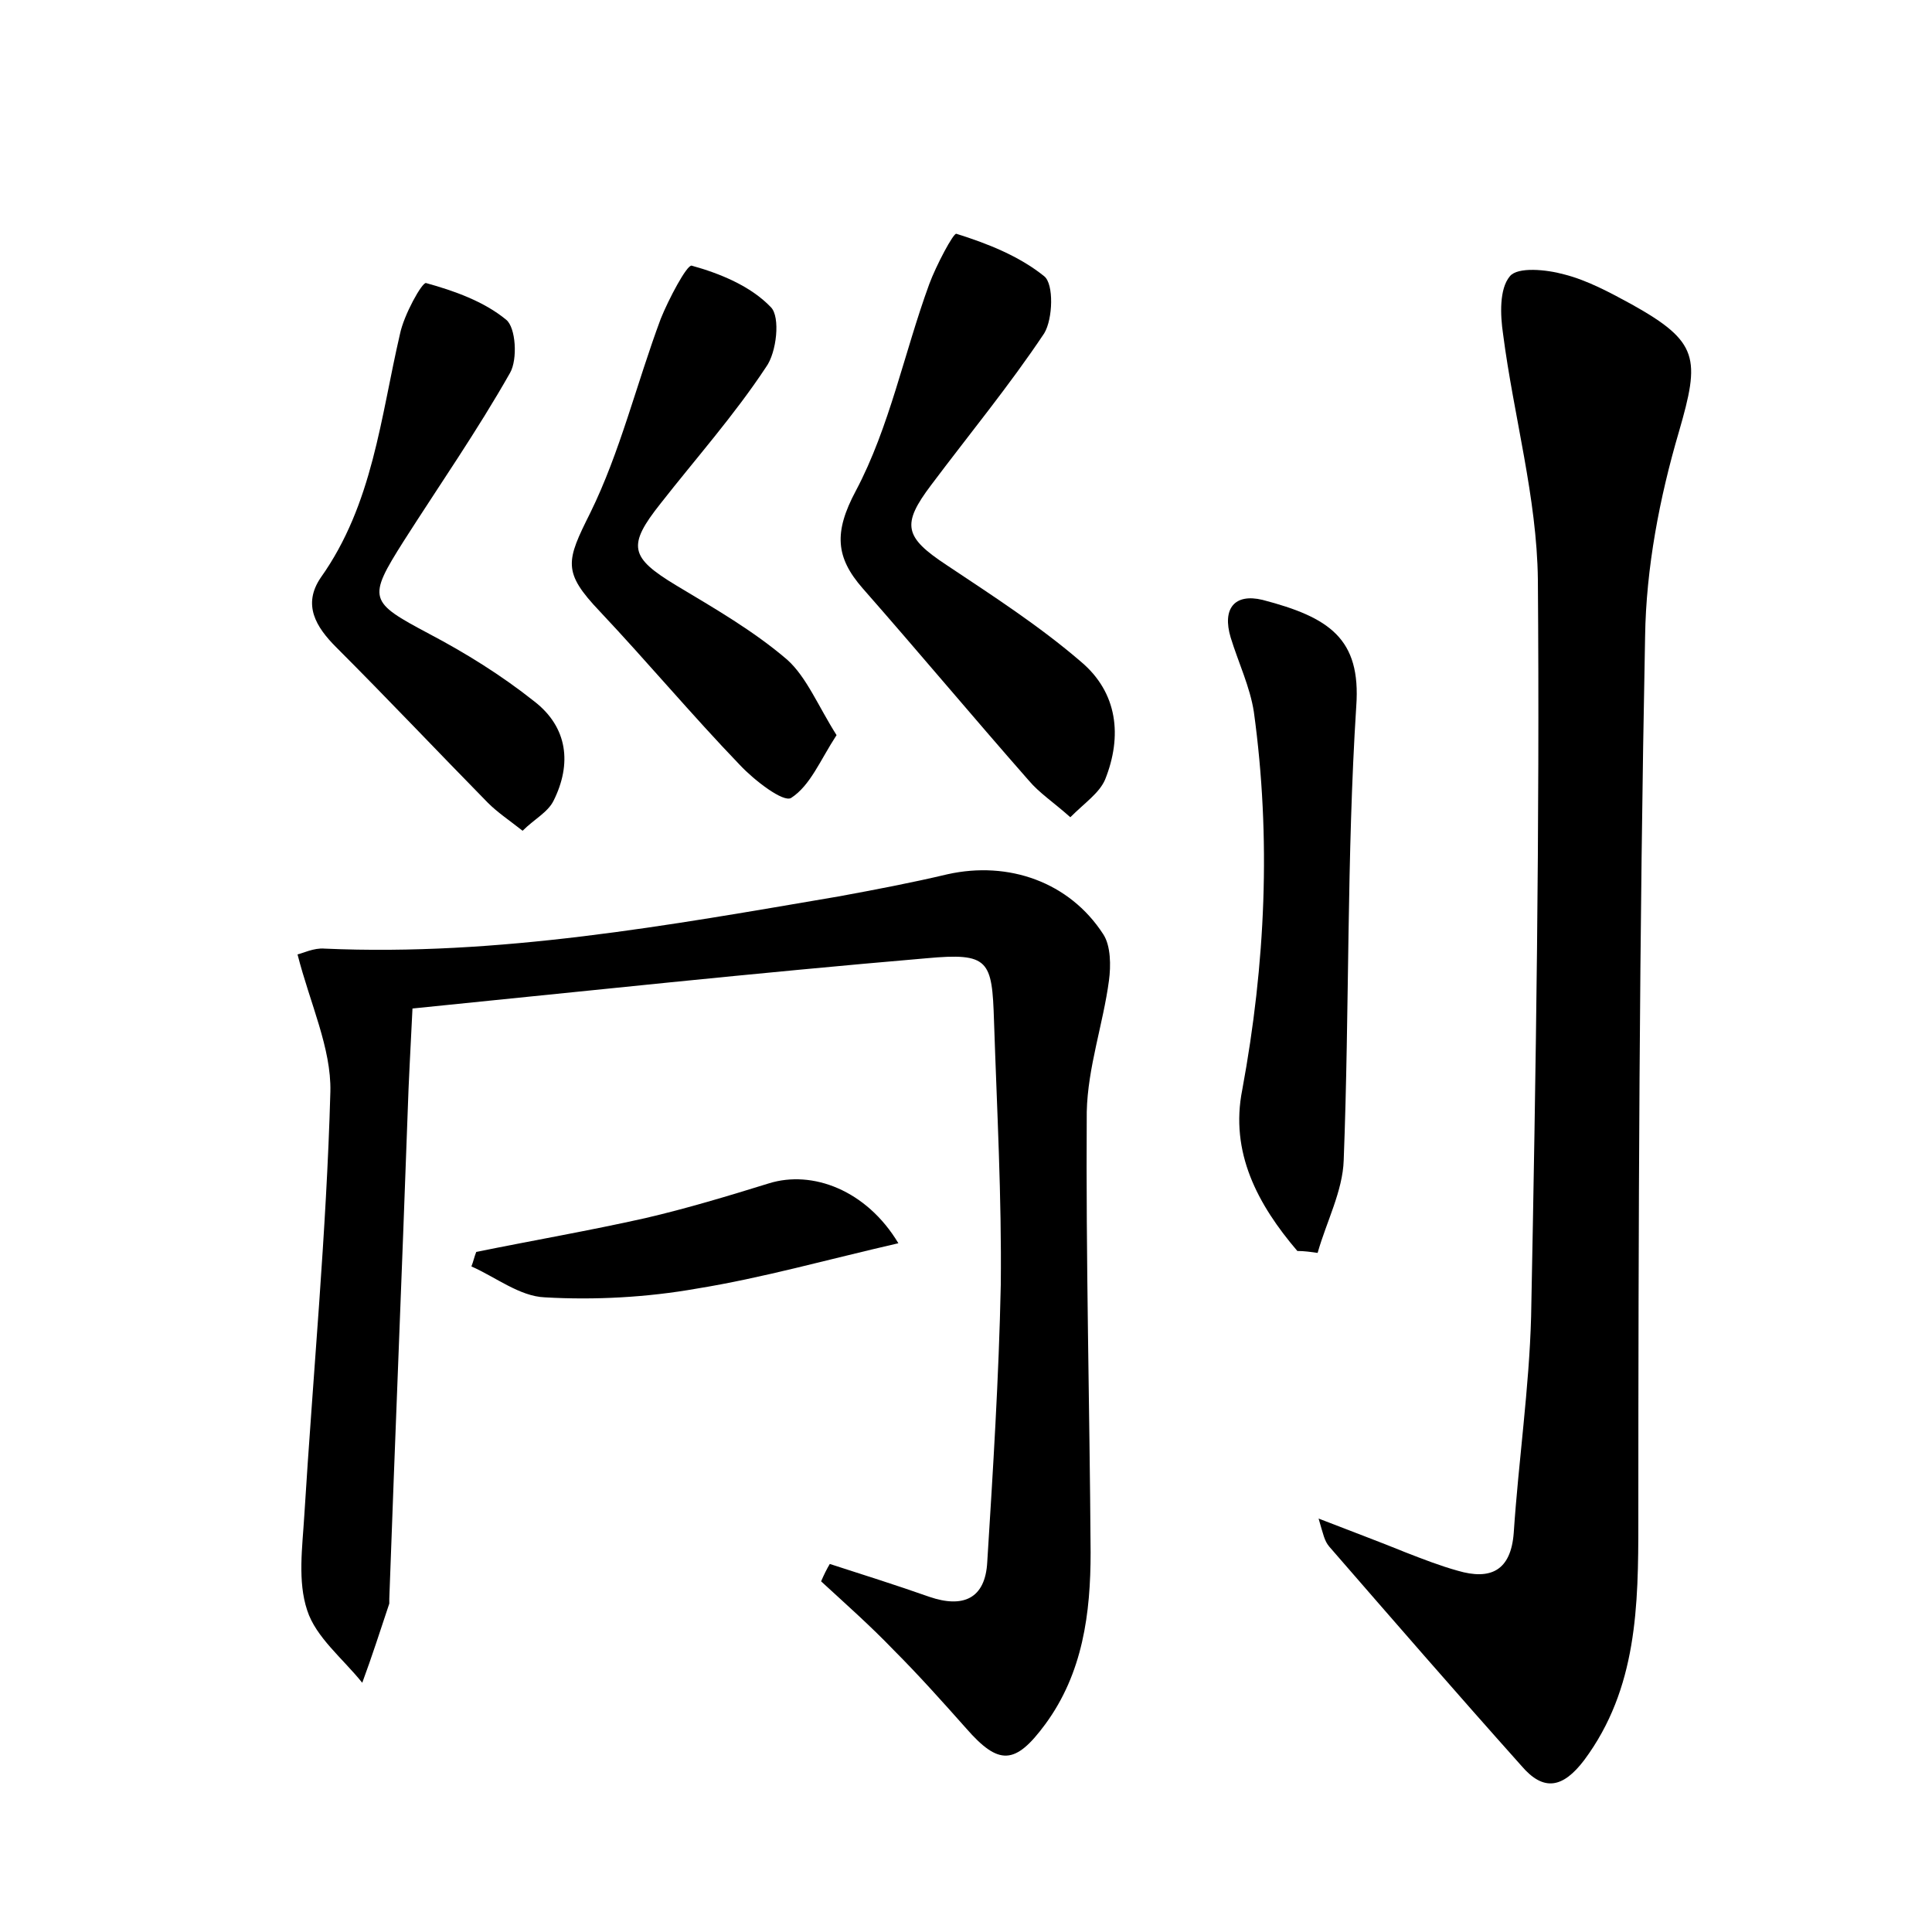 <?xml version="1.0" encoding="utf-8"?>
<!-- Generator: Adobe Illustrator 22.0.0, SVG Export Plug-In . SVG Version: 6.00 Build 0)  -->
<svg version="1.1" id="图层_1" xmlns="http://www.w3.org/2000/svg" xmlns:xlink="http://www.w3.org/1999/xlink" x="0px" y="0px"
	 viewBox="0 0 200 200" style="enable-background:new 0 0 200 200;" xml:space="preserve">
<style type="text/css">
	.st0{fill:#FFFFFF;}
</style>
<g>
	
	<path d="M85.9,161.9c3.4,1.1,6.9,2.2,10.3,3.4c3.5,1.2,5.8,0.2,6-3.6c0.6-9.6,1.2-19.1,1.4-28.7c0.1-9.1-0.4-18.2-0.7-27.3
		c-0.2-6.3-0.5-7.1-7-6.5c-17.6,1.5-35.3,3.4-53.2,5.2c-0.2,4.2-0.4,7.5-0.5,10.8c-0.6,16.8-1.3,33.5-1.9,50.3c0,0.2,0,0.3,0,0.5
		c-0.9,2.7-1.8,5.5-2.8,8.2c-2-2.5-4.8-4.7-5.7-7.5c-1-3-0.5-6.5-0.3-9.8c0.9-14.6,2.3-29.3,2.7-43.9c0.1-4.5-2.1-9.1-3.4-14.2
		c0.5-0.1,1.7-0.7,2.8-0.6c18,0.8,35.6-2.4,53.2-5.4c3.8-0.7,7.5-1.4,11.3-2.3c6.3-1.4,12.6,0.8,16.1,6.2c0.8,1.2,0.8,3.3,0.6,4.8
		c-0.6,4.5-2.2,9-2.3,13.6c-0.1,15.2,0.3,30.4,0.4,45.6c0,6.3-0.8,12.5-4.7,17.8c-3.1,4.2-4.8,4.3-8.2,0.4c-2.4-2.7-4.9-5.5-7.5-8.1
		c-2.4-2.5-5-4.8-7.5-7.1C85.3,163,85.6,162.4,85.9,161.9z"/>
	<path d="M136.5,157.2c3.6,1.4,6.3,2.4,9,3.5c1.8,0.7,3.6,1.4,5.4,1.9c3.4,1,5.5,0,5.8-3.9c0.5-7.5,1.6-15,1.8-22.4
		c0.5-25.4,0.9-50.9,0.7-76.3c-0.1-8.5-2.5-16.9-3.6-25.4c-0.3-2-0.4-4.7,0.7-6c0.8-1,3.8-0.7,5.6-0.2c2.4,0.6,4.8,1.9,7,3.1
		c7,3.9,7.1,5.6,4.9,13.2c-2,6.8-3.4,14.1-3.5,21.2c-0.6,30.5-0.7,61.1-0.7,91.6c0,8.7-0.1,17.3-5.6,24.7c-2.2,2.9-4.2,3.3-6.5,0.6
		c-6.7-7.5-13.3-15.1-19.9-22.7C137.1,159.5,137,158.9,136.5,157.2z"/>
	<path d="M110.8,84.6c-1.8-1.6-3.2-2.5-4.3-3.8c-5.8-6.6-11.4-13.3-17.2-19.9c-2.8-3.2-3-5.8-0.7-10.1c3.5-6.6,5-14.3,7.6-21.4
		c0.7-1.9,2.5-5.3,2.8-5.2c3.2,1,6.5,2.3,9.1,4.4c1,0.8,0.9,4.4,0,5.9c-3.6,5.4-7.8,10.5-11.7,15.7c-3.1,4.1-2.8,5.4,1.6,8.3
		c4.8,3.2,9.6,6.3,13.9,10c3.8,3.2,4.3,7.7,2.5,12.2C113.8,82.1,112.3,83.1,110.8,84.6z"/>
	<path d="M134.3,129.5c-4.1-4.8-7-10.2-5.7-16.7c2.4-13,3-26,1.2-39.1c-0.4-2.6-1.6-5.1-2.4-7.7c-0.9-3,0.4-4.6,3.3-3.9
		c6.9,1.8,10.2,4,9.7,11c-1,15.6-0.7,31.3-1.3,47c-0.1,3.2-1.8,6.4-2.7,9.6C135.7,129.6,135,129.5,134.3,129.5z"/>
	<path d="M86.6,76.1c-1.7,2.6-2.7,5.2-4.7,6.5c-0.8,0.5-3.8-1.8-5.3-3.4c-5-5.2-9.6-10.7-14.5-15.9c-3.9-4.1-3.5-5.2-1-10.2
		c3.1-6.3,4.8-13.4,7.3-20.1c0.8-2,2.7-5.6,3.2-5.5c2.9,0.8,6.1,2.1,8.2,4.3c1,1,0.6,4.7-0.5,6.2C76,43,72,47.5,68.4,52.1
		c-3.5,4.4-3.2,5.6,1.6,8.5c4,2.4,8,4.7,11.5,7.7C83.5,70.1,84.7,73.1,86.6,76.1z"/>
	<path d="M54.1,86c-1.4-1.1-2.6-1.9-3.6-2.9C45.3,77.8,40.1,72.3,34.8,67c-2.1-2.1-3.5-4.4-1.6-7.2c5.4-7.6,6.2-16.6,8.2-25.2
		c0.4-2,2.3-5.4,2.7-5.3c2.9,0.8,6,1.9,8.3,3.8c1,0.8,1.2,4.1,0.4,5.5c-3.4,6-7.3,11.6-11,17.4c-3.8,6-3.6,6.3,2.6,9.6
		c3.8,2,7.5,4.3,10.9,7c3.5,2.7,3.9,6.5,2,10.3C56.7,84.1,55.3,84.8,54.1,86z"/>
	<path d="M93,128.7c-7.4,1.7-14.1,3.6-20.9,4.7c-5.1,0.9-10.5,1.2-15.7,0.9c-2.6-0.1-5.1-2.1-7.6-3.2c0.2-0.5,0.3-1,0.5-1.5
		c5.9-1.2,11.7-2.2,17.5-3.5c4.3-1,8.6-2.3,12.8-3.6C84.1,121.1,89.7,123.2,93,128.7z"/>
</g>
</svg>
